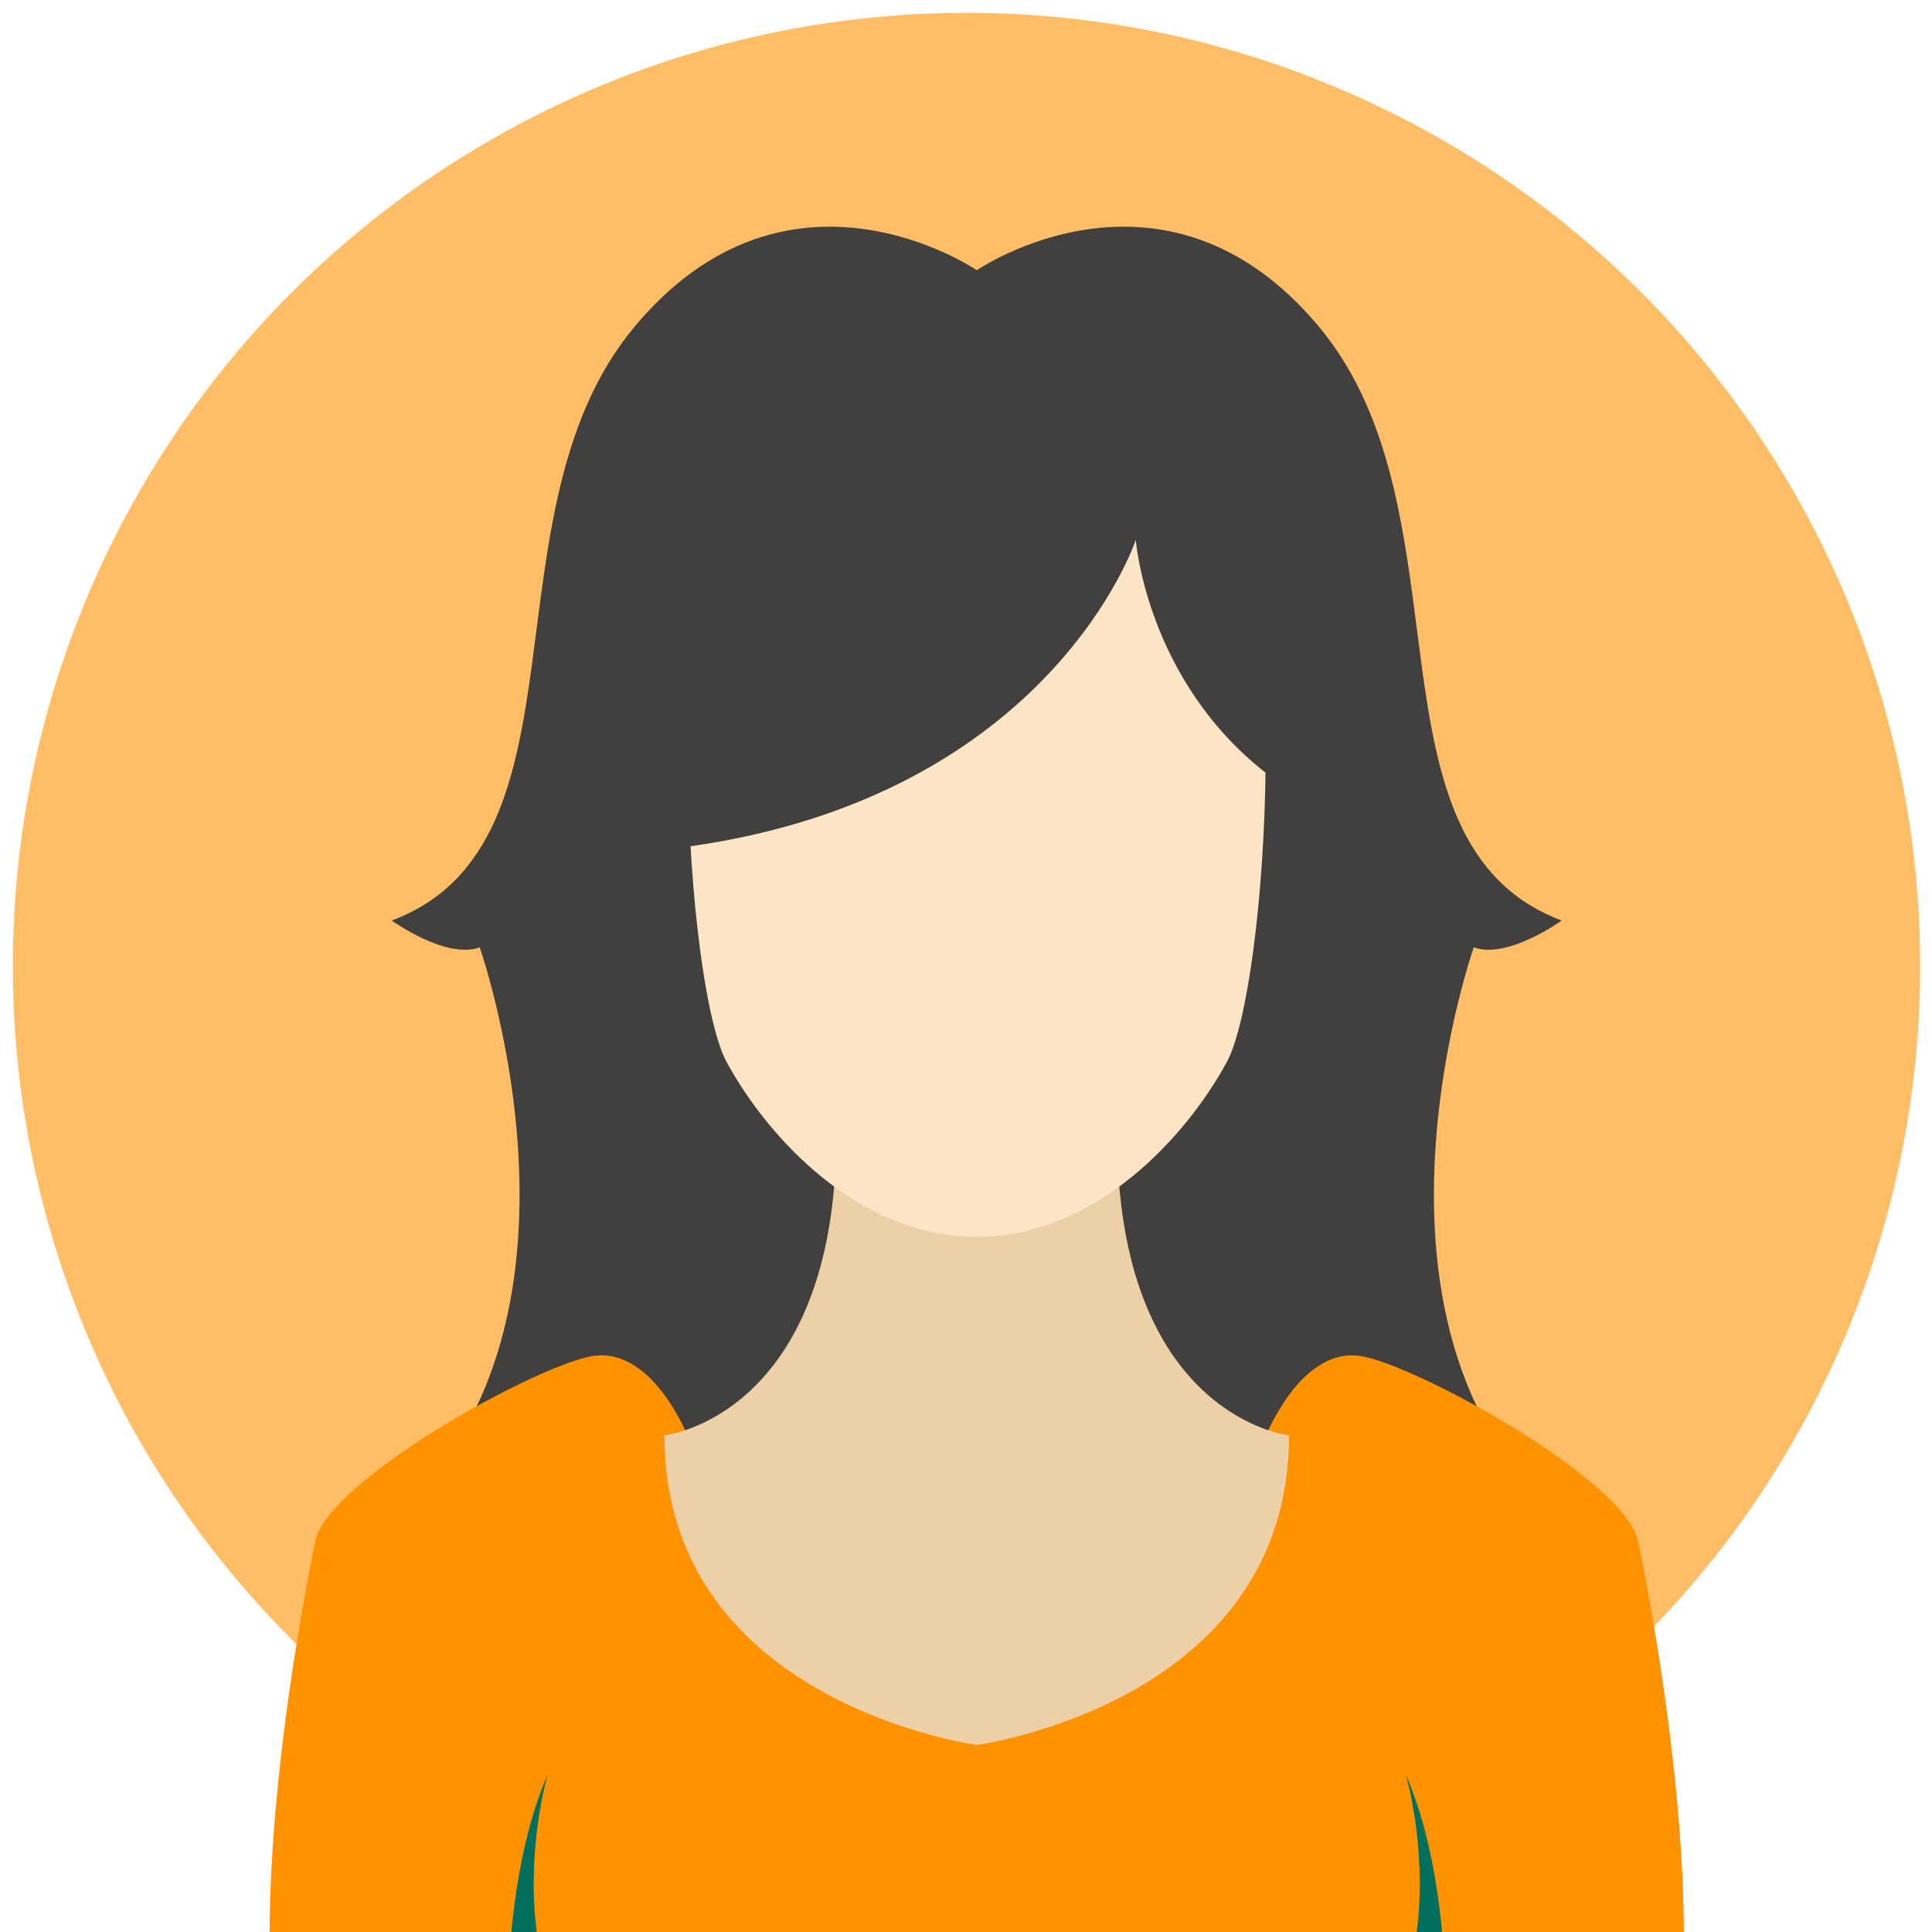 <svg width="120" height="120" fill="none" xmlns="http://www.w3.org/2000/svg"><g clip-path="url(#clip0)"><ellipse opacity=".6" cx="60.031" cy="59.998" rx="59.234" ry="59.201" fill="#FF9200"/><mask id="a" maskUnits="userSpaceOnUse" x="0" y="0" width="120" height="120"><ellipse cx="60.031" cy="59.998" rx="59.234" ry="59.201" fill="#fff"/></mask><g clip-path="url(#clip1)" fill-rule="evenodd" clip-rule="evenodd"><path d="M91.54 58.84c2.079.778 5.458-1.664 5.458-1.664-12.734-4.779-5.459-25.335-15.06-36.864-9.602-11.53-21.271-3.527-21.271-3.527s-11.67-8.003-21.271 3.527c-9.602 11.53-2.326 32.085-15.06 36.864 0 0 3.379 2.442 5.458 1.663 0 0 9.744 27.688-9.423 38.246 0 0 23.61 24.318 40.296 18.606 16.686 5.712 40.296-18.606 40.296-18.606-19.166-10.558-9.424-38.246-9.424-38.246z" fill="#41403E"/><path d="M101.749 95.718c-.763-3.662-12.98-10.526-16.952-11.44-3.971-.916-6.261 5.117-6.261 5.117L60.667 108.38 42.798 89.395s-2.29-6.033-6.261-5.118c-3.972.915-16.188 7.78-16.952 11.441-.763 3.661-5.497 27.763-.763 37.069h83.69c4.734-9.306 0-33.408-.763-37.069z" fill="#FF9200"/><path d="M69.386 70.41H51.947c0 17.558-10.676 18.749-10.676 18.749 0 16.628 19.396 19.221 19.396 19.221s19.396-2.593 19.396-19.221c0 0-10.677-1.191-10.677-18.75z" fill="#EDD0A8"/><path d="M60.667 76.819c-7.38 0-13.014-6.209-15.539-10.864-2.525-4.656-4.271-31.428 1.167-38.8 5.325-7.22 14.372-6.403 14.372-6.403s9.046-.817 14.373 6.403c5.437 7.372 3.69 34.144 1.165 38.8-2.525 4.655-8.158 10.864-15.538 10.864z" fill="#FCE5C5"/><path d="M42.892 52.564c22.44-3.209 27.654-19.03 27.654-19.03s.651 8.651 8.056 14.456c0 0 5.302-15.074-3.108-23.352-8.412-8.28-22.14-8.032-30.427.865-8.288 8.895-2.175 27.061-2.175 27.061z" fill="#41403E"/><path d="M34.01 110.242s-5.043 17.16 9.282 22.546h-11.46s-1.604-13.846 2.178-22.546zM87.324 110.242s5.043 17.16-9.282 22.546h11.46s1.604-13.846-2.178-22.546z" fill="#006F5C"/></g></g><defs><clipPath id="clip0"><path fill="#fff" d="M0 0h120v120H0z"/></clipPath><clipPath id="clip1"><path fill="#fff" transform="translate(16.745 13.989)" d="M0 0h88.188v118.933H0z"/></clipPath></defs></svg>